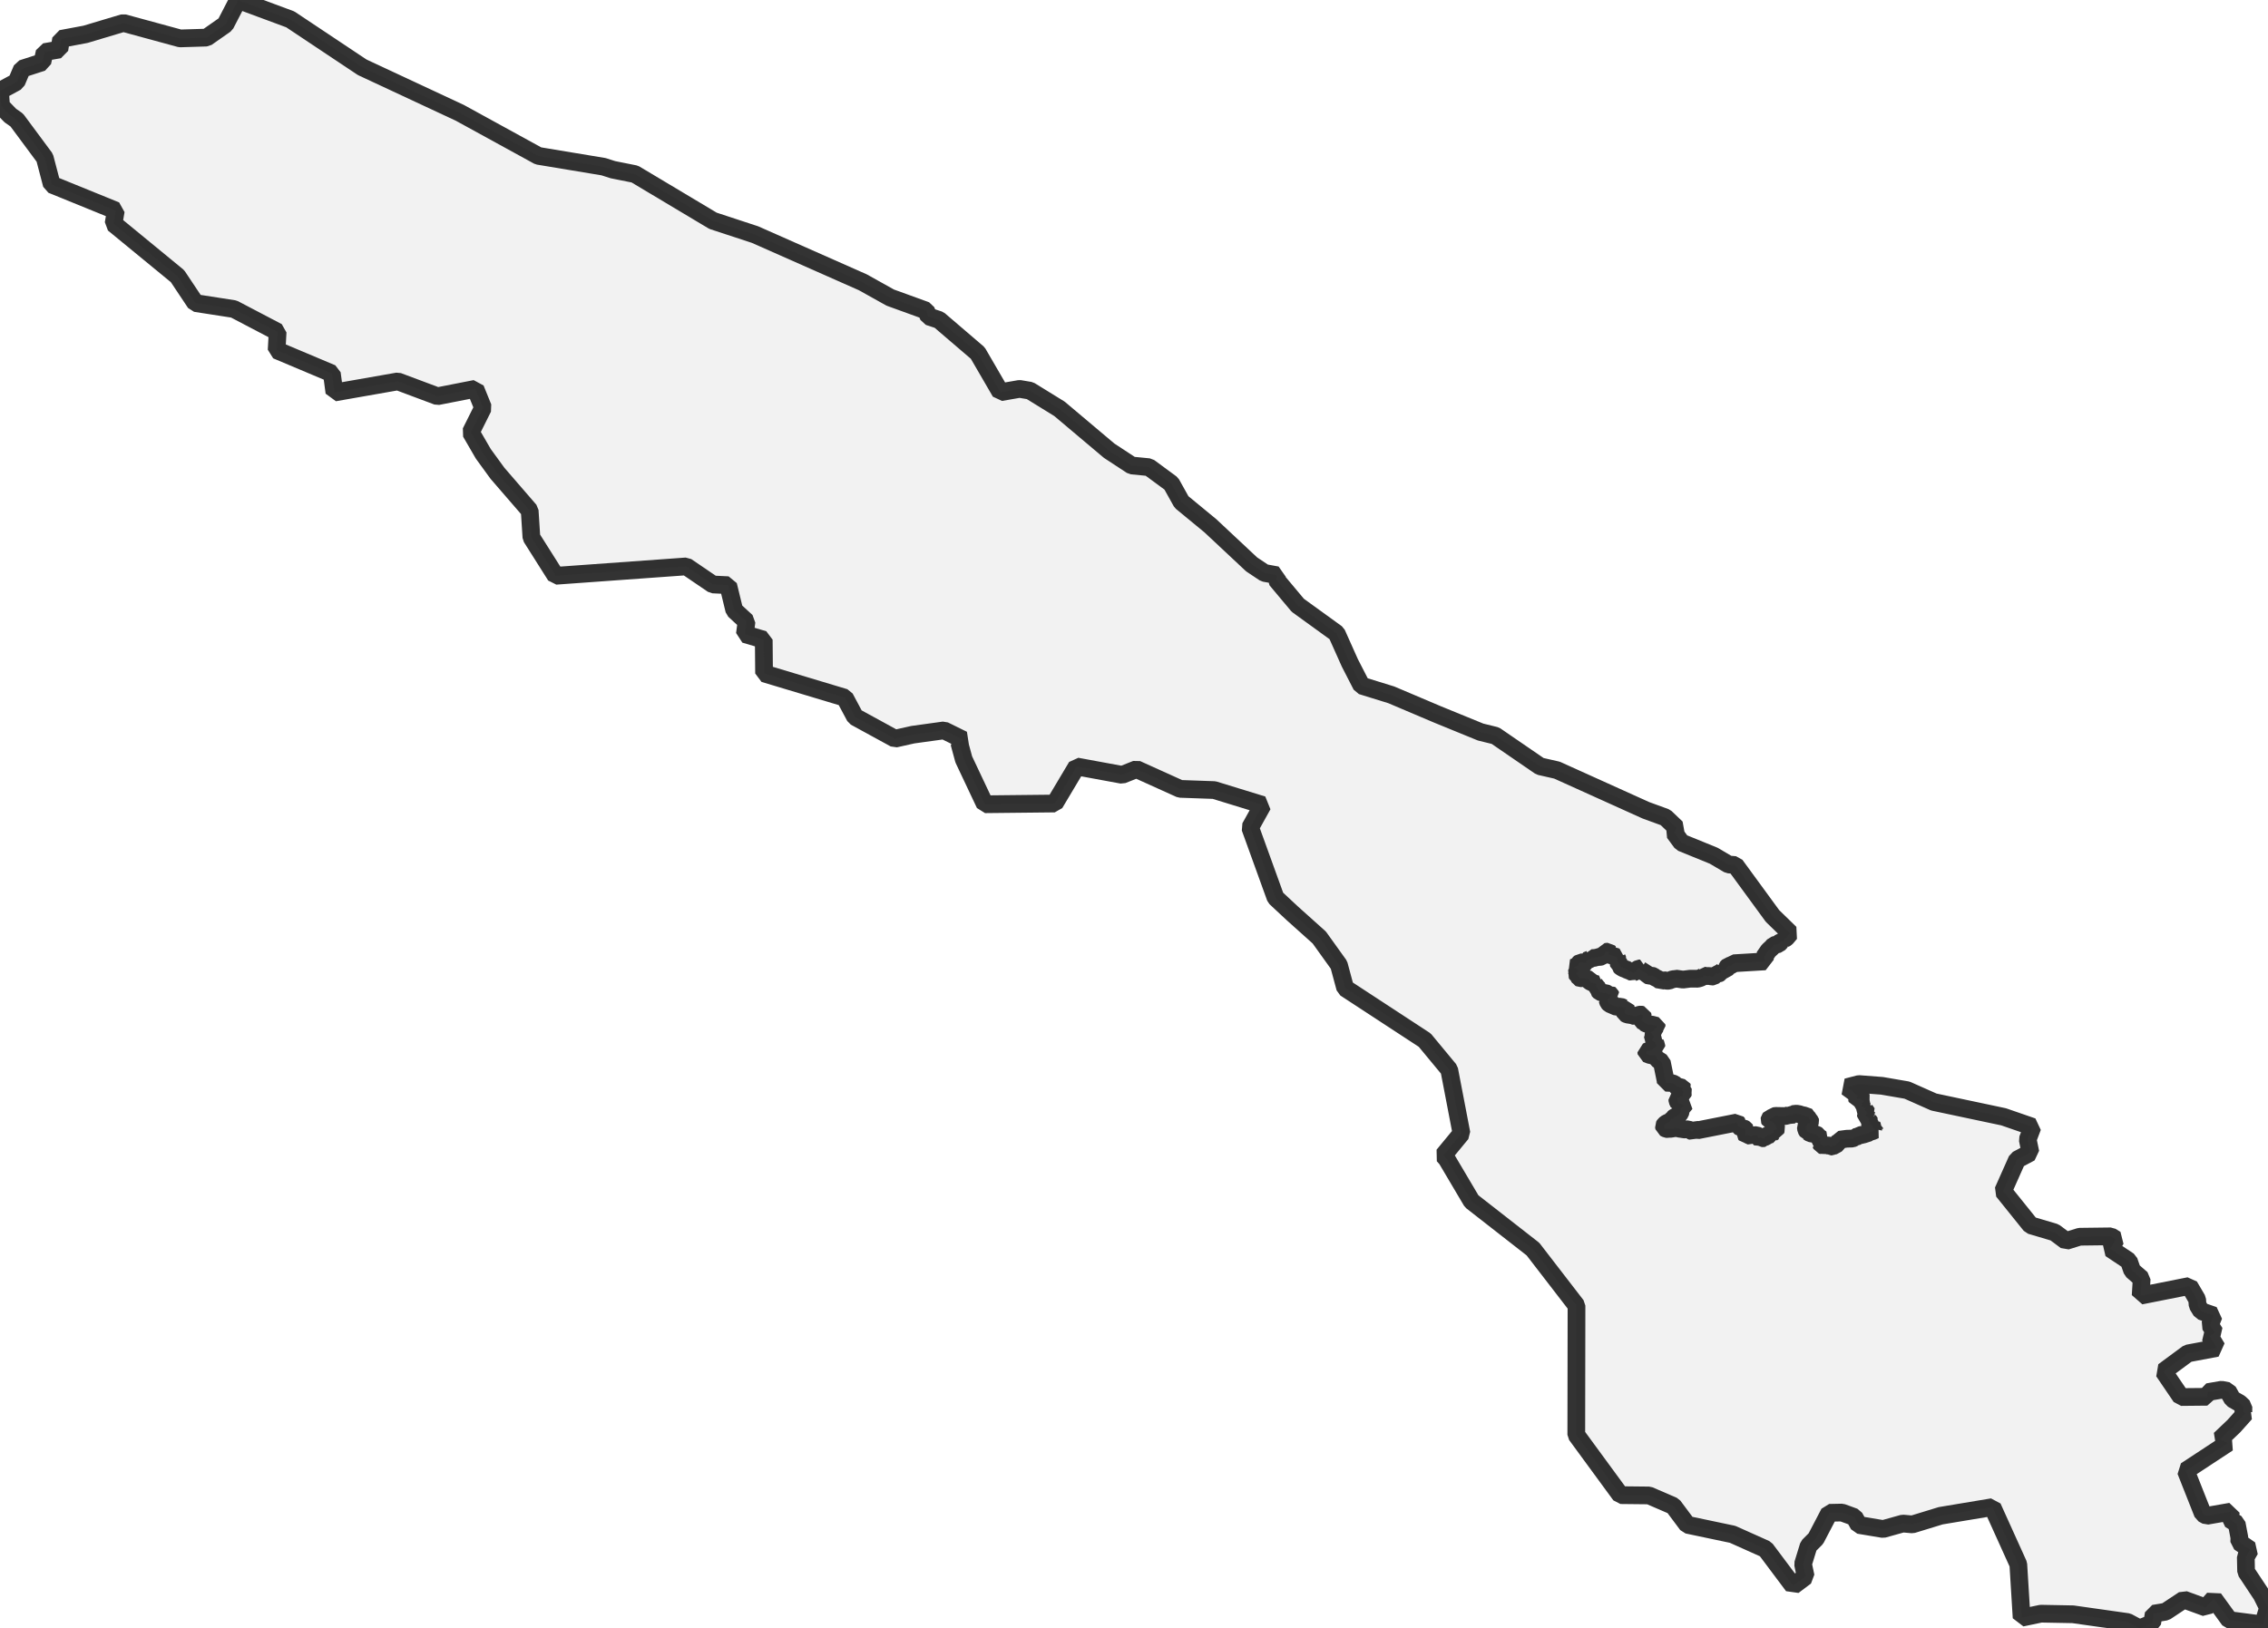 <?xml version="1.0" encoding="UTF-8" standalone="no"?>
<svg viewBox="0 0 256 183.856" xmlns="http://www.w3.org/2000/svg">
  <style>
    g.zone {
      fill: lightgray;
      stroke-width: 2;
      stroke-linecap: square;
      stroke-linejoin: bevel;
      stroke-miterlimit: 3;
      stroke-opacity: 0.8;
      stroke: black;
      fill-opacity: 0.3;
    }
  </style>
  <g class="zone" id="zone">
    <path d="M0,10.259 0.122,11.967 1.168,13.048 1.893,13.554 5.052,17.817 5.845,20.839 13.072,23.779 12.819,25.253 20.036,31.181 22.061,34.218 26.397,34.89 31.337,37.479 31.225,39.537 37.459,42.165 37.746,44.316 44.905,43.061 49.378,44.735 53.656,43.898 54.522,46.034 53.14,48.804 54.551,51.237 56.152,53.437 59.788,57.642 59.983,60.678 62.722,65.01 77.464,63.949 80.462,65.988 82.194,66.071 82.88,68.898 84.263,70.173 84.078,71.599 86.209,72.227 86.243,76.033 95.359,78.773 96.517,80.939 101.019,83.401 103.039,82.949 106.557,82.462 108.699,83.518 108.29,83.912 108.786,85.742 111.176,90.804 119.045,90.721 121.537,86.54 126.662,87.484 128.282,86.842 133.203,89.066 137.047,89.202 142.527,90.886 141.111,93.432 143.977,101.355 145.876,103.126 148.912,105.847 151.132,108.942 151.837,111.56 160.816,117.434 163.581,120.773 164.963,127.971 162.924,130.443 163.279,130.837 166.111,135.626 173.032,141.028 177.947,147.404 177.923,161.994 182.916,168.808 186.133,168.842 188.868,170.024 190.46,172.156 195.565,173.231 199.293,174.901 202.403,179.052 203.814,177.991 203.517,176.58 204.145,174.536 204.967,173.713 206.486,170.803 207.912,170.774 209.313,171.285 209.81,172.175 212.56,172.633 214.779,172.015 215.864,172.112 219.057,171.134 224.897,170.161 227.817,176.619 228.187,182.649 230.367,182.191 233.983,182.259 240.159,183.135 241.502,183.856 242.928,183.267 243.098,182.191 244.442,181.967 246.505,180.6 248.987,181.505 249.883,180.488 251.649,182.921 255.431,183.413 256,181.529 255.285,180.089 253.528,177.441 253.494,175.796 253.975,174.964 252.754,174.117 252.768,173.601 252.467,172.02 251.693,171.543 251.805,170.667 249.084,171.144 248.646,170.905 246.724,166.048 251.479,162.924 250.578,162.505 252.141,161.021 253.435,159.571 253.221,159.429 253.226,158.831 252.803,158.427 251.98,157.955 251.474,157.05 250.759,156.908 249.206,157.176 249.138,157.702 246.184,157.731 244.213,154.83 246.953,152.806 250.238,152.188 249.425,150.835 250.009,150.47 249.454,149.594 249.878,148.523 248.471,148.041 248.053,147.36 248.004,146.713 247.113,145.194 241.624,146.284 241.74,144.386 240.67,143.452 240.295,142.371 238.212,140.984 238.825,139.933 238.261,139.588 234.742,139.631 233.209,140.108 231.91,139.14 229.204,138.337 226.099,134.478 227.676,130.935 229.184,130.132 228.878,128.647 229.418,127.221 226.152,126.092 218.278,124.423 215.256,123.08 212.428,122.593 209.824,122.394 208.462,122.749 209.201,123.289 209.245,123.416 209.386,123.459 209.508,123.615 209.669,123.717 209.683,123.742 209.596,123.79 209.552,123.917 209.601,124.029 209.917,124.073 210.034,124.155 210.311,124.248 210.408,124.326 210.136,124.535 210.136,124.598 210.223,124.647 210.165,124.778 210.053,124.841 210.009,124.919 210.287,124.973 210.593,125.124 210.506,125.221 210.496,125.304 210.778,125.703 210.613,125.825 210.623,126.034 210.773,126.131 210.934,126.311 211.051,126.36 210.895,126.452 211.104,126.759 211.046,126.847 210.929,126.856 210.827,126.924 211.163,126.983 211.387,127.095 211.367,127.216 211.469,127.348 211.45,127.435 211.567,127.479 211.576,127.557 211.649,127.586 211.304,127.742 211.051,127.786 210.968,127.888 210.34,128.092 209.975,128.161 209.771,128.302 209.688,128.277 209.518,128.36 209.362,128.365 209.274,128.467 209.08,128.55 208.481,128.565 207.644,128.676 207.576,128.866 207.157,129.329 206.885,129.377 206.729,129.445 206.598,129.455 206.476,129.353 206.359,129.319 206.067,129.348 205.912,129.431 205.77,129.338 205.595,129.285 205.498,129.08 205.439,129.046 205.483,128.871 205.415,128.818 205.415,128.623 205.478,128.589 205.517,128.526 205.493,128.506 205.24,128.346 205.118,128.156 205.001,128.073 204.34,127.956 204.087,127.791 204.014,127.776 203.868,127.533 203.829,127.236 203.979,126.968 204.106,126.871 204.257,126.813 204.33,126.594 204.306,126.423 204.208,126.36 204.194,126.136 203.561,125.912 203.352,125.898 203.157,125.805 202.777,125.737 202.335,125.786 202.31,125.883 202.266,125.898 201.965,125.854 201.897,125.912 201.502,126.01 200.436,125.99 200.242,126.019 200.062,126.19 199.804,126.248 199.736,126.331 199.721,126.418 199.779,126.555 199.935,126.594 200.076,126.715 200.208,126.744 200.227,126.808 200.368,126.929 200.514,127.421 200.456,127.543 200.247,127.611 200.144,127.698 200.149,127.742 200.222,127.786 199.994,127.942 199.974,128.068 199.58,128.131 199.298,128.35 199.152,128.404 199.088,128.501 199.02,128.511 198.884,128.506 198.719,128.375 198.5,128.448 198.451,128.419 198.407,128.224 198.276,128.156 197.828,128.185 197.687,128.302 197.293,128.127 197.069,128.141 197.001,128.054 197.02,127.796 196.967,127.742 197.035,127.572 196.967,127.474 196.796,127.372 196.524,127.358 196.3,127.143 196.212,127.119 196.173,127.012 196.207,126.91 196.052,126.735 191.628,127.611 191.326,127.513 191.005,127.727 190.825,127.664 190.766,127.596 190.557,127.499 190.036,127.523 189.866,127.465 189.705,127.479 189.598,127.44 189.525,127.362 189.16,127.382 188.961,127.348 188.659,127.45 188.386,127.44 188.236,127.479 188.109,127.465 187.841,127.333 187.807,127.129 187.9,126.973 188.153,126.788 188.474,126.667 188.567,126.535 188.625,126.306 188.863,126.263 189.039,126.112 189.384,125.961 189.564,125.815 189.735,125.464 189.72,125.187 189.783,125.051 190.07,124.88 190.09,124.827 189.681,124.603 189.477,124.569 189.34,124.282 189.321,124.077 189.676,123.81 189.944,123.712 189.939,123.459 190.017,123.299 189.983,123.206 189.827,123.08 189.958,122.9 189.91,122.812 189.564,122.715 189.297,122.69 189.209,122.617 189.16,122.501 188.751,122.277 188.017,122.243 188.007,122.019 187.579,119.921 187.072,119.595 186.99,119.425 187.029,119.279 186.707,119.162 186.284,119.138 185.841,118.962 185.827,118.748 186.138,118.622 186.299,118.602 186.552,118.476 186.625,118.383 186.756,118.32 186.814,118.223 186.96,118.155 186.956,118.009 186.844,117.809 186.878,117.707 186.668,117.61 186.488,117.468 186.693,116.982 186.552,116.865 186.513,116.772 186.333,116.573 186.513,116.446 186.717,116.383 186.746,116.145 187.014,116.003 186.98,115.814 186.425,115.673 186.128,115.673 185.802,115.57 185.666,115.492 185.612,115.39 185.267,115.22 185.252,115.157 185.398,115.05 185.384,114.908 185.442,114.792 185.393,114.582 185.204,114.548 185.019,114.573 184.586,114.758 184.269,114.636 183.671,114.543 183.432,114.422 183.359,114.227 183.393,114.032 183.447,113.945 183.539,113.901 183.5,113.76 183.286,113.799 182.931,113.648 182.488,113.692 181.685,113.346 181.539,113.191 181.427,112.86 181.641,112.753 181.675,112.704 181.69,112.514 181.846,112.446 181.773,112.285 181.695,112.227 181.627,112.256 181.5,112.237 181.227,112.105 180.984,112.115 180.6,111.998 180.415,111.799 180.42,111.638 180.293,111.507 180.249,111.385 180.171,111.331 180.152,111.263 180.235,111.112 179.889,111.02 179.451,110.806 179.412,110.767 179.427,110.65 179.393,110.592 178.95,110.47 178.668,110.431 178.351,110.451 178.264,110.407 178.215,110.305 178.113,110.207 178.093,110.09 178.015,110.047 177.928,109.91 177.962,109.828 178.113,109.716 178.118,109.565 178.011,109.424 177.792,109.317 177.67,109.21 178.127,108.976 178.196,108.81 178.385,108.655 178.731,108.664 178.789,108.757 178.979,108.703 179.047,108.674 179.081,108.45 179.437,108.314 179.578,108.222 179.597,108.158 179.865,108.178 180.021,108.124 180.191,108.144 180.356,108.042 180.59,108.042 180.775,108.003 180.926,107.871 181.057,107.876 181.223,107.472 181.554,107.438 181.656,107.545 181.578,107.604 181.568,107.715 181.656,107.798 182.517,108.056 182.503,108.105 182.6,108.363 182.532,108.504 182.838,108.898 182.838,109.054 182.98,109.19 183.233,109.331 183.705,109.506 183.89,109.696 184.104,109.686 184.337,109.823 184.42,109.759 184.654,109.706 184.746,109.57 184.756,109.487 184.994,109.341 185.15,109.336 185.126,109.404 185.155,109.487 185.9,109.969 186.036,110.129 186.133,110.168 186.464,110.154 186.61,110.202 186.805,110.358 187.145,110.519 187.467,110.762 187.802,110.655 188.124,110.733 188.386,110.728 188.815,110.553 189.019,110.543 189.16,110.485 189.968,110.601 190.776,110.499 191.618,110.504 191.905,110.426 192.212,110.28 192.294,110.144 192.723,110.212 192.956,110.178 193.239,110.261 193.389,110.251 193.526,110.149 193.647,109.92 193.949,109.944 194.163,109.847 194.197,109.784 194.285,109.74 194.227,109.667 194.3,109.511 194.217,109.448 194.431,109.506 194.801,109.463 194.869,109.375 194.879,109.287 195.098,109.059 195.463,109 195.682,108.757 199.239,108.543 199.137,108.027 199.624,107.326 200.023,106.956 200.222,106.718 200.763,106.586 201.05,106.275 201.361,106.246 201.371,106.041 201.614,105.9 202.067,105.36 200.071,103.418 195.867,97.666 195.107,97.602 193.443,96.619 189.803,95.135 188.975,94.011 189.233,93.48 187.992,92.293 185.778,91.485 175.748,86.954 173.825,86.516 168.788,83.061 167.124,82.652 162.233,80.652 157.035,78.447 153.682,77.41 152.363,74.841 150.874,71.512 146.489,68.339 144.06,65.438 144.143,64.947 142.727,64.689 141.276,63.72 136.614,59.355 133.363,56.678 132.205,54.6 129.689,52.746 127.742,52.556 125.197,50.887 119.59,46.161 116.261,44.107 115.084,43.908 112.933,44.282 110.363,39.859 105.997,36.121 104.815,35.732 104.528,35.065 100.488,33.6 97.393,31.872 85.221,26.485 80.481,24.927 71.653,19.652 69.186,19.16 68.125,18.82 60.761,17.598 51.899,12.736 40.885,7.597 32.763,2.185 26.869,0 25.443,2.755 23.317,4.244 20.328,4.336 13.929,2.594 9.651,3.874 6.896,4.39 6.706,5.587 5.037,5.879 4.784,7.023 2.492,7.767 1.864,9.247 0,10.259Z"/>
  </g>
</svg>